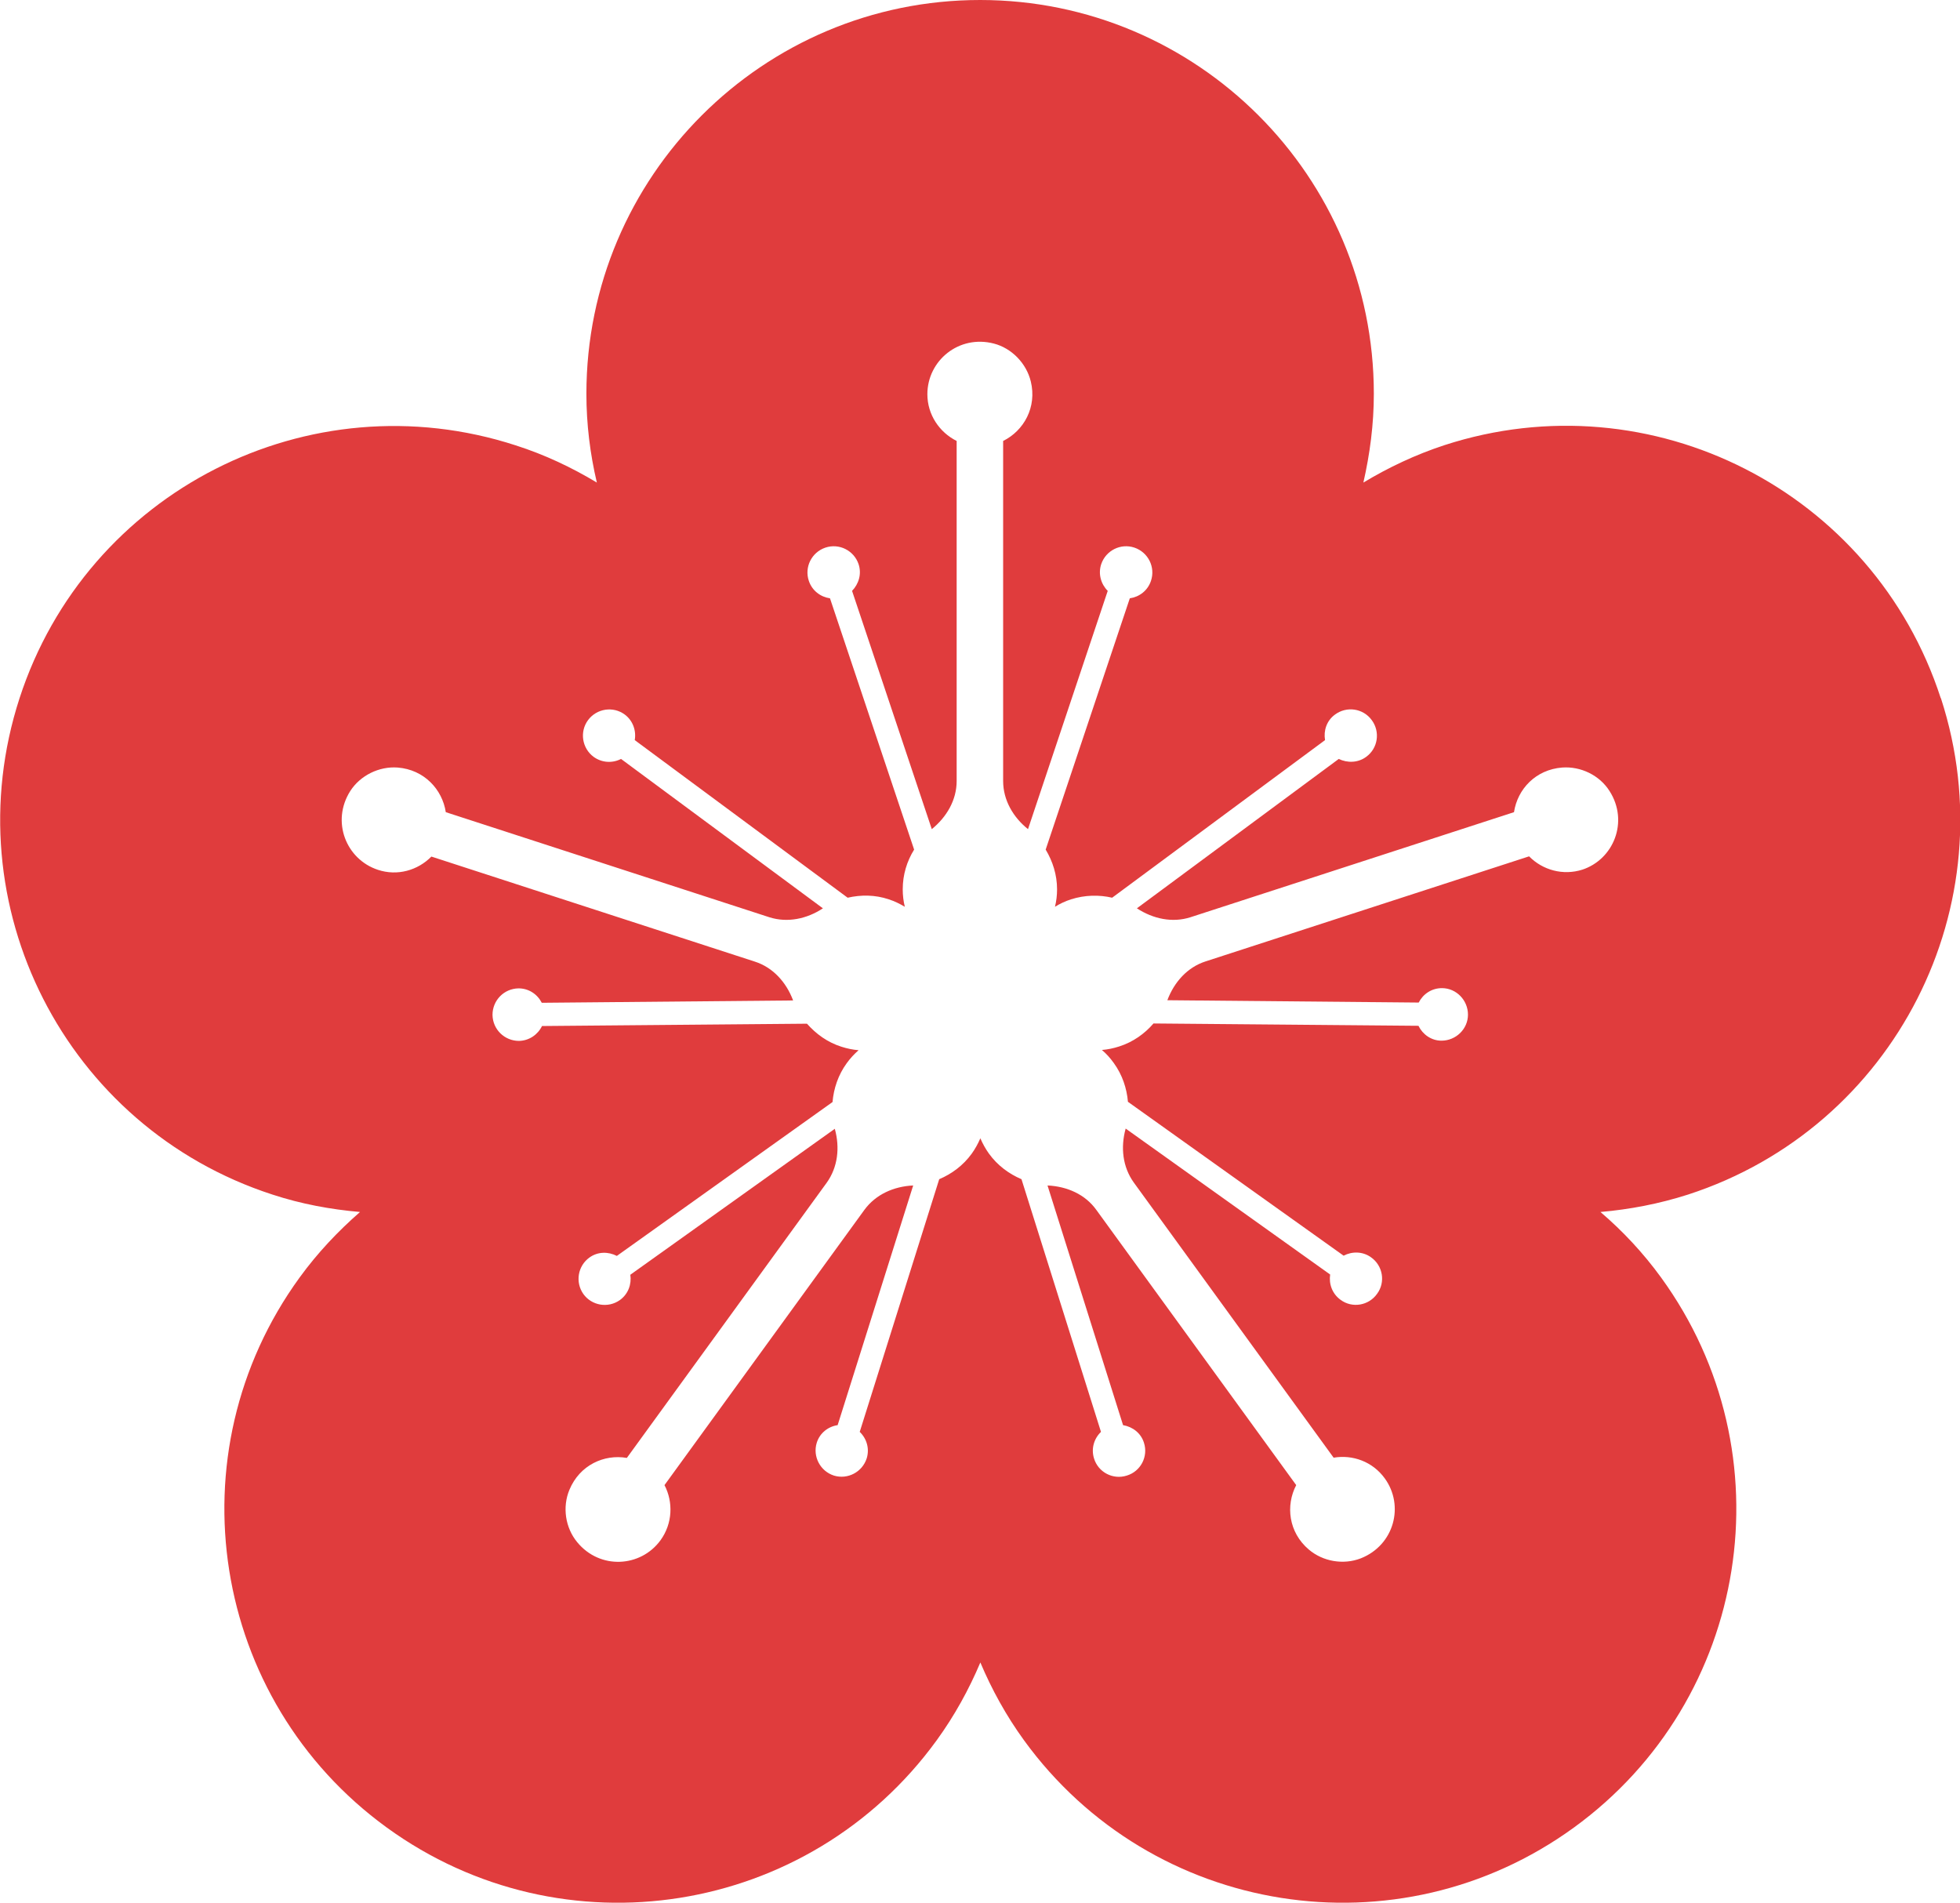 <?xml version="1.0" encoding="UTF-8"?>
<svg id="Layer_2" data-name="Layer 2" xmlns="http://www.w3.org/2000/svg" viewBox="0 0 84.33 81.86">
  <defs>
    <style>
      .cls-1 {
        fill: #e03c3d;
        stroke-width: 0px;
      }
    </style>
  </defs>
  <g id="OBJECTS">
    <path class="cls-1" d="M83.5,30.03c-2.89-8.9-12.45-13.77-21.35-10.88-1.25.41-2.41.96-3.49,1.61.28-1.23.45-2.5.45-3.82C59.11,7.59,51.52,0,42.17,0s-16.94,7.59-16.94,16.94c0,1.31.16,2.59.45,3.82-1.08-.65-2.24-1.2-3.49-1.6-8.9-2.89-18.46,1.98-21.35,10.88-2.89,8.9,1.98,18.46,10.88,21.35,1.25.41,2.51.64,3.77.75-.95.83-1.83,1.76-2.6,2.82-5.5,7.57-3.82,18.16,3.75,23.66,7.57,5.5,18.16,3.82,23.66-3.75.77-1.06,1.39-2.19,1.88-3.35.49,1.16,1.11,2.29,1.88,3.35,5.5,7.57,16.09,9.25,23.66,3.75,7.57-5.5,9.25-16.09,3.75-23.66-.77-1.06-1.65-2-2.61-2.82,1.26-.11,2.52-.35,3.77-.75,8.9-2.89,13.77-12.45,10.88-21.35ZM68.09,37.41c-.84.27-1.72.02-2.3-.57l-13.92,4.52c-.78.25-1.35.89-1.64,1.66,0,0,0,0,0,.01l10.81.1c.19-.37.56-.62,1-.62.62,0,1.12.52,1.12,1.14,0,.62-.52,1.12-1.14,1.12-.44,0-.81-.27-.99-.64l-11.4-.1c-.38.44-.88.8-1.48.99-.25.08-.49.13-.74.15.19.16.36.35.51.56.37.51.56,1.09.61,1.67l9.28,6.62c.36-.19.82-.19,1.18.07.51.36.63,1.07.26,1.57-.36.51-1.07.63-1.57.26-.36-.26-.51-.68-.45-1.09l-8.8-6.28s0,0,0,.01c-.22.8-.13,1.64.35,2.31l8.6,11.84c.82-.14,1.68.17,2.2.89.85,1.17.41,2.87-1.03,3.44-.75.29-1.63.14-2.24-.38-.87-.74-1-1.89-.54-2.77l-8.6-11.84c-.48-.67-1.26-1.01-2.09-1.05,0,0,0,0-.01,0l3.25,10.31c.41.07.77.34.9.76.19.59-.14,1.23-.74,1.41-.59.19-1.23-.14-1.41-.74-.13-.42,0-.85.3-1.14l-3.42-10.87c-.54-.23-1.03-.59-1.4-1.1-.15-.21-.27-.43-.37-.66-.1.23-.22.45-.37.66-.37.51-.86.87-1.4,1.1l-3.42,10.87c.3.29.43.72.3,1.14-.19.59-.82.92-1.41.74-.59-.19-.92-.82-.74-1.41.13-.42.49-.7.9-.76l3.25-10.31s0,0-.01,0c-.82.04-1.6.38-2.09,1.05l-8.6,11.84c.38.73.35,1.65-.17,2.37-.85,1.17-2.61,1.28-3.59.08-.51-.62-.64-1.51-.33-2.25.44-1.06,1.49-1.54,2.47-1.37l8.6-11.84c.48-.67.57-1.51.35-2.31,0,0,0,0,0-.01l-8.8,6.28c.06.41-.09.83-.45,1.09-.51.36-1.21.24-1.57-.26-.36-.51-.24-1.21.26-1.57.36-.26.81-.26,1.18-.07l9.28-6.62c.05-.58.24-1.16.61-1.67.15-.21.32-.39.51-.56-.25-.02-.49-.07-.74-.15-.6-.19-1.09-.55-1.48-.99l-11.4.1c-.18.37-.55.63-.99.64-.62,0-1.13-.49-1.14-1.12,0-.62.49-1.13,1.12-1.14.44,0,.81.25,1,.62l10.81-.1s0,0,0-.01c-.29-.77-.86-1.41-1.64-1.66l-13.92-4.52c-.58.59-1.46.85-2.3.57-1.37-.45-2.02-2.08-1.19-3.39.43-.67,1.24-1.07,2.04-1.01,1.14.09,1.92.94,2.07,1.92l13.92,4.52c.78.25,1.62.07,2.3-.38,0,0,0,0,.01,0l-8.69-6.43c-.37.19-.82.17-1.18-.09-.5-.37-.61-1.08-.24-1.58.37-.5,1.08-.61,1.58-.24.35.26.5.69.43,1.1l9.16,6.78c.57-.13,1.18-.13,1.77.07.25.08.47.19.69.32-.06-.24-.09-.49-.09-.75,0-.63.18-1.21.49-1.71l-3.62-10.81c-.41-.06-.77-.33-.91-.75-.2-.59.12-1.23.71-1.43.59-.2,1.23.12,1.43.71.14.42.01.85-.28,1.15l3.43,10.25s0,0,0,0c.64-.52,1.07-1.25,1.07-2.07v-14.63c-.74-.37-1.26-1.13-1.26-2.01,0-1.44,1.35-2.57,2.86-2.18.77.2,1.4.85,1.59,1.63.27,1.11-.3,2.12-1.19,2.56v14.63c0,.82.43,1.56,1.07,2.07,0,0,0,0,0,0l3.43-10.25c-.29-.29-.42-.73-.28-1.15.2-.59.84-.91,1.43-.71.59.2.91.84.71,1.43-.14.42-.5.69-.91.75l-3.62,10.81c.3.5.49,1.08.49,1.71,0,.26-.03.51-.09.75.21-.13.44-.24.69-.32.6-.19,1.21-.2,1.77-.07l9.16-6.78c-.07-.41.07-.84.43-1.1.5-.37,1.21-.27,1.58.24.37.5.27,1.21-.24,1.58-.35.26-.81.27-1.18.09l-8.69,6.43s0,0,.01,0c.69.45,1.52.63,2.3.38l13.92-4.52c.15-.99.93-1.83,2.07-1.92.8-.06,1.61.33,2.04,1.01.84,1.31.18,2.95-1.19,3.39Z"/>
  </g>
</svg>